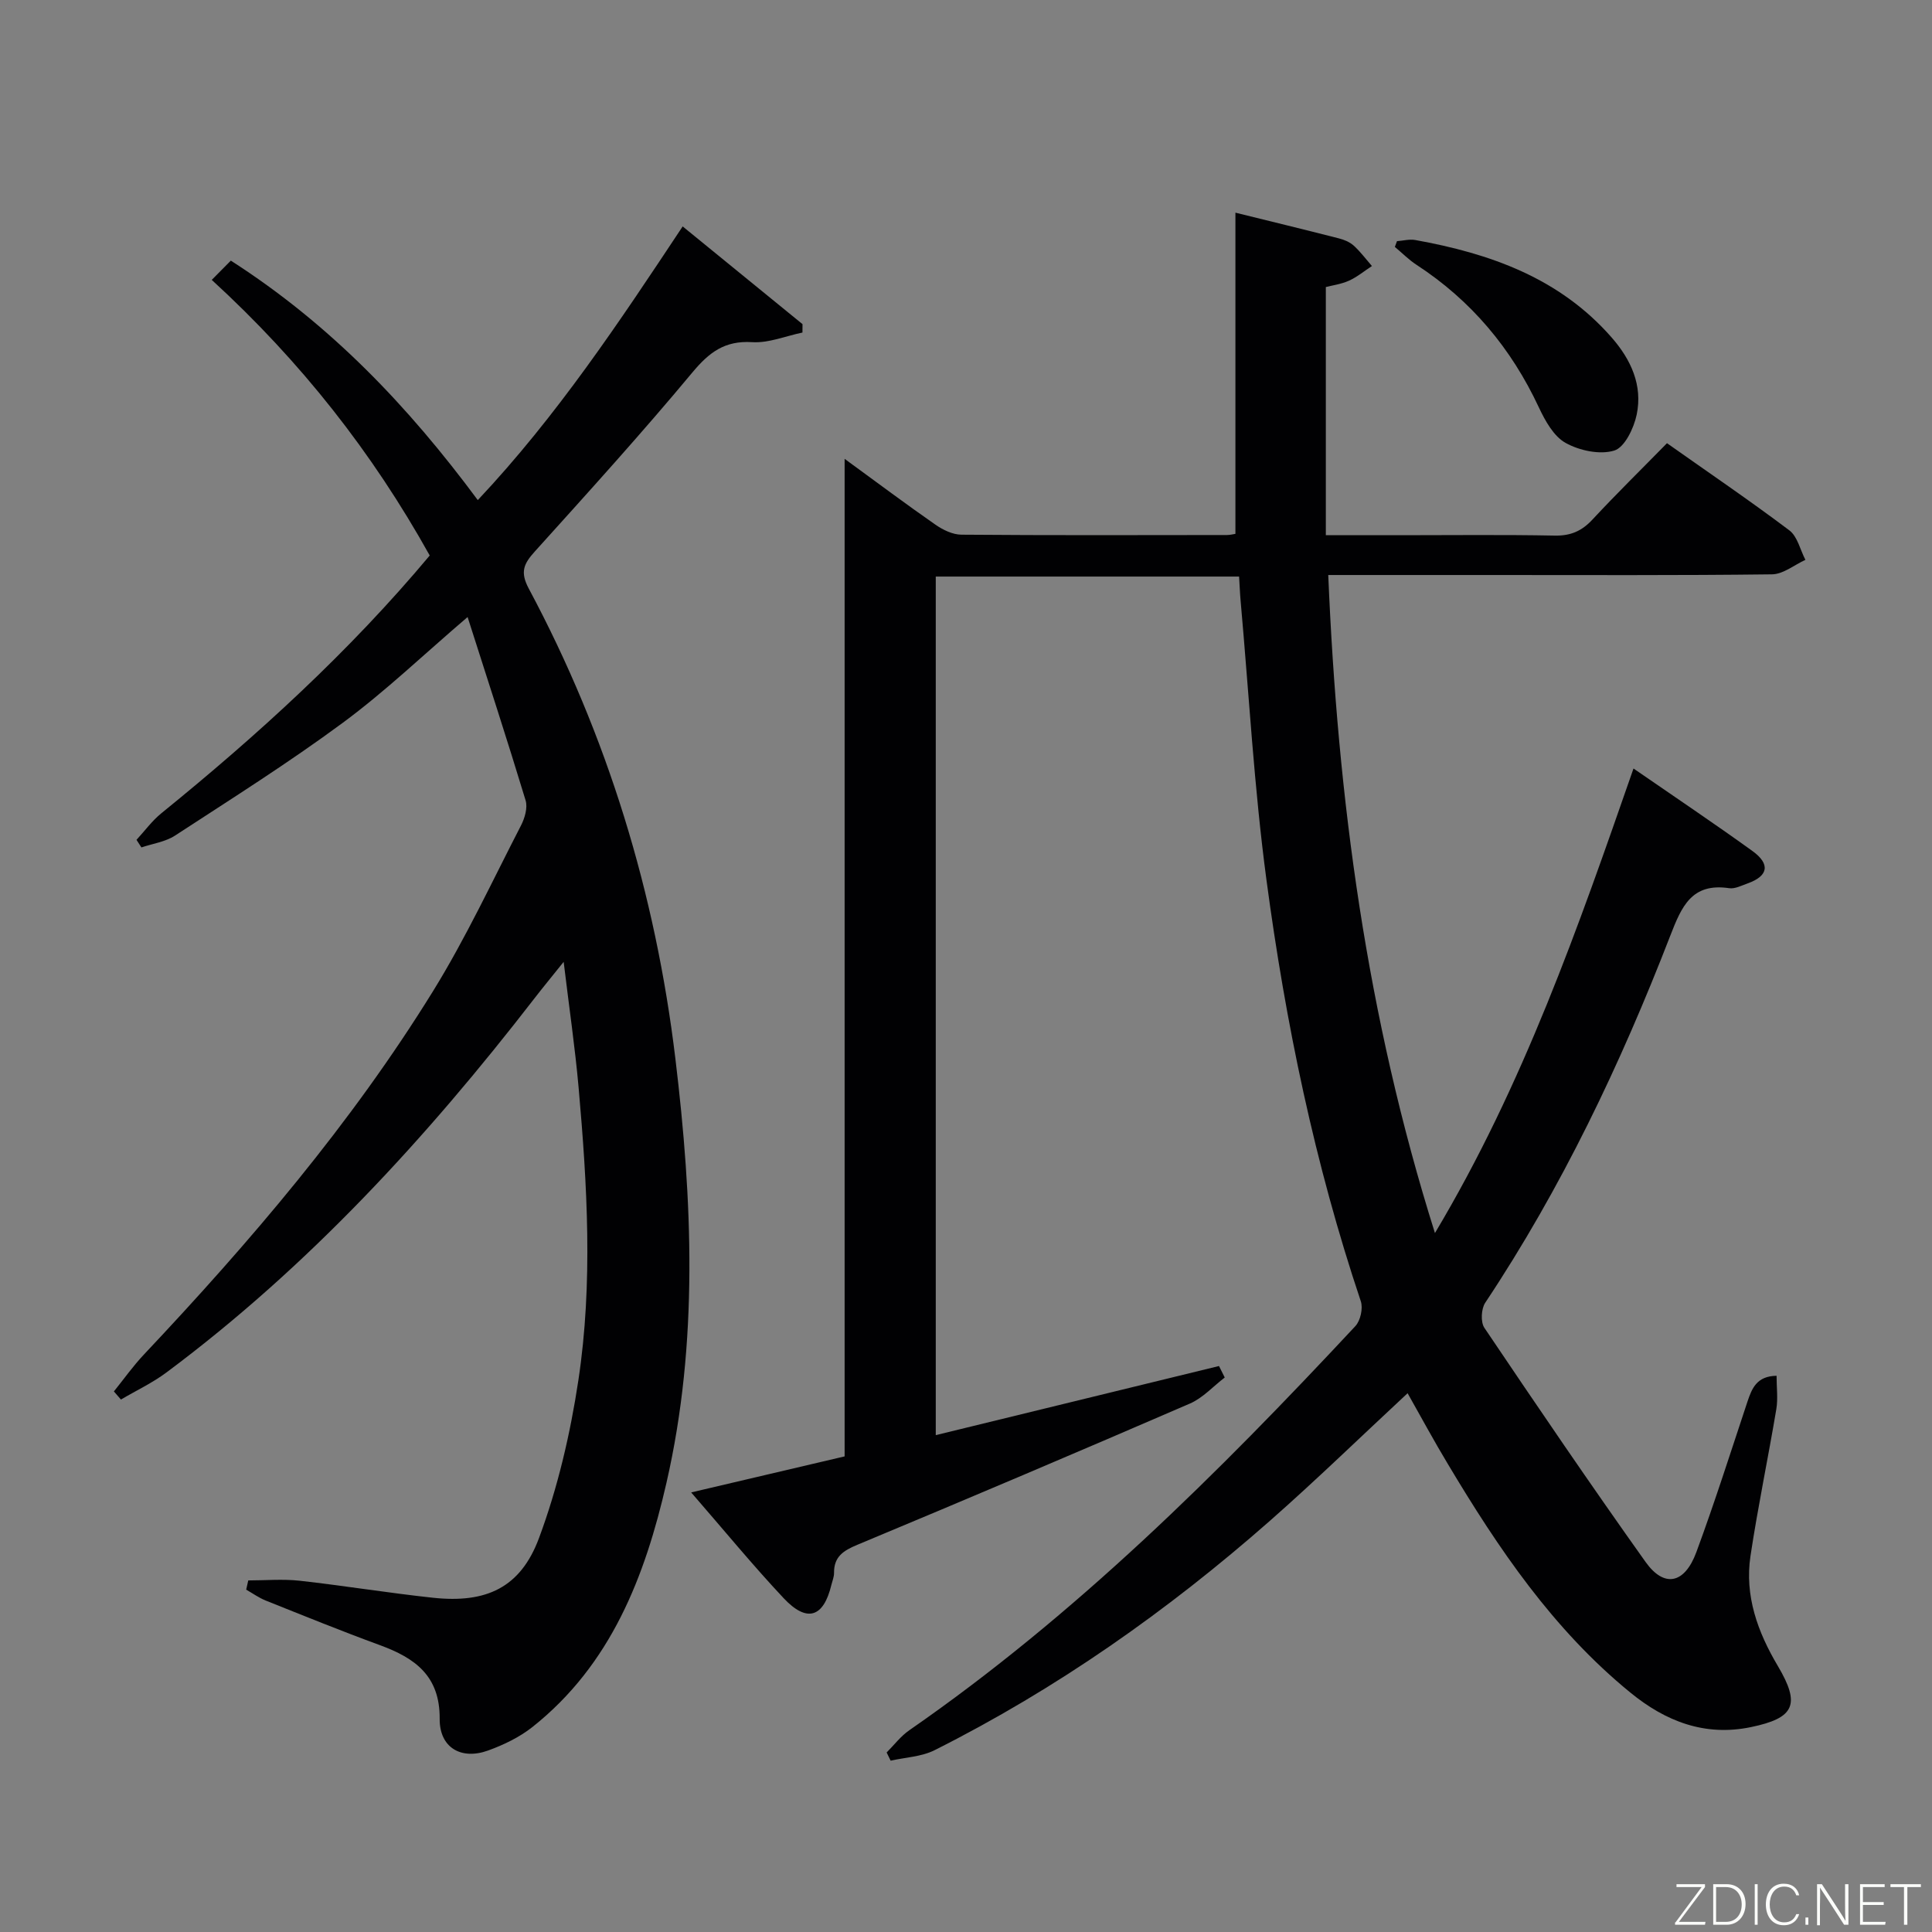 <svg enable-background="new 0 0 400 400" viewBox="0 0 400 400" xmlns="http://www.w3.org/2000/svg"><rect x="0" y="0" width="400" height="400" fill="#808080" stroke="none"/><path d="m291.43 288.45c-9.74 9.05-18.92 17.98-28.52 26.43-21.19 18.64-44.15 34.79-69.42 47.48-2.71 1.36-6.05 1.48-9.09 2.17-.28-.57-.55-1.13-.83-1.7 1.55-1.55 2.91-3.37 4.69-4.6 34.44-23.86 63.93-53.19 92.36-83.68 1.05-1.13 1.61-3.68 1.12-5.14-9.54-28.42-15.59-57.66-19.54-87.28-2.55-19.09-3.61-38.37-5.33-57.57-.15-1.62-.21-3.25-.33-5.19-21.04 0-41.76 0-62.8 0v177.76c19.67-4.8 39.15-9.55 58.64-14.31.4.79.79 1.59 1.19 2.38-2.4 1.83-4.54 4.24-7.23 5.4-22.88 9.9-45.82 19.64-68.83 29.23-2.91 1.21-4.87 2.47-4.83 5.83.01.81-.34 1.62-.54 2.43-1.62 6.8-5.06 7.95-9.91 2.78-6.36-6.78-12.27-13.98-19.13-21.88 11.02-2.59 21.2-4.98 31.77-7.46 0-68.54 0-136.96 0-206.53 6.81 4.97 12.74 9.41 18.82 13.64 1.54 1.07 3.56 2.05 5.36 2.06 18.33.15 36.66.09 54.99.07.63 0 1.26-.17 1.74-.24 0-22.24 0-44.26 0-66.5 6.97 1.72 14.18 3.47 21.37 5.31 1.11.28 2.29.76 3.12 1.51 1.39 1.26 2.53 2.8 3.77 4.23-1.58 1.03-3.06 2.27-4.76 3.04-1.64.73-3.49.97-4.78 1.31v51.38h15.42c10.66 0 21.33-.13 31.99.08 3.3.06 5.61-.96 7.81-3.34 4.87-5.24 9.98-10.25 15.41-15.79 8.67 6.12 17.15 11.88 25.33 18.04 1.69 1.27 2.25 4.04 3.33 6.11-2.3 1.05-4.59 2.97-6.91 3-19.49.24-38.99.14-58.49.14-10.95 0-21.89 0-33.39 0 1.94 46.31 7.93 91.31 22.09 136.24 18.36-30.75 29.65-63.28 41.11-96.18 8.54 5.9 16.68 11.35 24.62 17.08 3.77 2.72 3.28 5.19-.99 6.71-1.25.44-2.62 1.17-3.82.99-7.75-1.15-9.84 3.76-12.19 9.82-10.29 26.56-22.48 52.21-38.32 76.01-.84 1.26-.98 4.01-.17 5.2 10.96 16.27 21.99 32.49 33.37 48.47 3.86 5.41 8.08 4.54 10.51-2.03 3.8-10.29 7.12-20.75 10.58-31.16.93-2.79 1.95-5.3 6.03-5.36 0 2.44.31 4.73-.05 6.9-1.7 10.15-3.82 20.23-5.35 30.4-1.24 8.25 1.49 15.76 5.66 22.78 4.72 7.97 3.51 10.78-5.57 12.66-9.56 1.98-17.68-1.2-24.95-7.14-16-13.05-27.35-29.84-37.8-47.34-2.82-4.68-5.43-9.51-8.33-14.65z" fill="#010103"/><path d="m51.4 327.21c3.54 0 7.11-.32 10.61.06 9.24 1.03 18.43 2.54 27.67 3.53 10.95 1.17 18.07-2.04 21.91-12.35 3.89-10.45 6.48-21.58 8.15-32.64 3.05-20.15 1.84-40.47.05-60.69-.73-8.23-1.94-16.41-3.09-25.98-2.52 3.15-4.35 5.36-6.1 7.63-22.29 28.82-46.78 55.49-76.12 77.37-2.92 2.18-6.29 3.76-9.44 5.62-.49-.56-.97-1.12-1.46-1.68 2.05-2.54 3.95-5.23 6.19-7.61 22.07-23.42 42.94-47.84 59.89-75.27 6.79-10.99 12.27-22.79 18.21-34.3.78-1.52 1.41-3.68.95-5.19-3.79-12.5-7.84-24.91-12.01-37.96-9.15 7.82-17.07 15.42-25.82 21.88-11.21 8.28-23.05 15.74-34.74 23.36-2.01 1.31-4.63 1.67-6.97 2.46-.34-.52-.68-1.05-1.02-1.57 1.7-1.84 3.21-3.93 5.13-5.49 19.94-16.18 38.86-33.4 55.58-53.38-11.84-21.26-26.62-40.12-45.13-57.06 1.45-1.47 2.68-2.71 3.95-3.99 20.69 13.27 36.75 30.18 51.13 49.58 16.41-17.43 29.34-36.94 42.42-56.66 8.4 6.85 16.61 13.54 24.81 20.23 0 .58-.01 1.16-.01 1.74-3.48.72-7 2.21-10.42 1.99-5.66-.35-8.87 2.08-12.36 6.26-10.54 12.66-21.62 24.87-32.65 37.1-2.26 2.51-3.08 4.2-1.24 7.65 16.3 30.48 26.24 63.11 30.36 97.32 3.53 29.29 4.82 58.76-1.85 87.85-4.43 19.34-11.46 37.63-27.76 50.55-2.68 2.12-5.95 3.69-9.18 4.86-5.57 2.01-10.05-.6-10.01-6.55.07-8.92-5.11-12.6-12.35-15.26-7.95-2.91-15.8-6.1-23.66-9.24-1.42-.57-2.71-1.5-4.05-2.26.14-.64.29-1.28.43-1.91z" fill="#010103"/><path d="m289.23 49.93c1.26-.09 2.56-.45 3.77-.24 15.5 2.79 29.89 7.86 40.67 20.18 4.02 4.59 6.45 9.91 5.19 15.97-.58 2.8-2.48 6.77-4.63 7.44-2.98.92-7.22.02-10.09-1.58-2.47-1.37-4.25-4.61-5.55-7.38-5.71-12.22-14-22.11-25.31-29.49-1.62-1.05-3-2.47-4.49-3.71.15-.39.3-.79.44-1.19z" fill="#010103"/><g fill="#fbfcfa"><path d="m346.9 398 5.4-7.3h-5.2v-.6h5.9v.6l-5.4 7.2h5.5l-.1.6h-6.2v-.5z"/><path d="m354.7 390.1h2.8c2.3 0 3.9 1.6 3.9 4.1s-1.6 4.3-3.9 4.3h-2.8zm.6 7.8h2c2.2 0 3.3-1.6 3.3-3.6 0-1.8-1-3.6-3.3-3.6h-2z"/><path d="m363.9 390.1v8.4h-.6v-8.4h1.6z"/><path d="m372.5 396.3c-.4 1.3-1.4 2.3-3.2 2.3-2.4 0-3.7-1.9-3.7-4.3 0-2.3 1.2-4.3 3.7-4.3 1.8 0 2.9 1 3.2 2.4h-.6c-.4-1.1-1.1-1.8-2.5-1.8-2.1 0-3 1.9-3 3.7s.9 3.7 3 3.7c1.4 0 2.1-.7 2.5-1.7z"/><path d="m373.8 398.5v-1.5h.6v1.5z"/><path d="m376.2 398.5v-8.4h1c1.3 2 4.4 6.7 4.9 7.6-.1-1.2-.1-2.4-.1-3.8v-3.8h.7v8.4h-.9c-1.2-1.9-4.4-6.8-5-7.7.1 1.1 0 2.3 0 3.9v3.9h-.6z"/><path d="m390 394.4h-4.3v3.5h4.7l-.1.6h-5.2v-8.4h5.1v.6h-4.5v3.1h4.3z"/><path d="m394.2 390.7h-2.8v-.6h6.3v.6h-2.8v7.8h-.7z"/></g></svg>